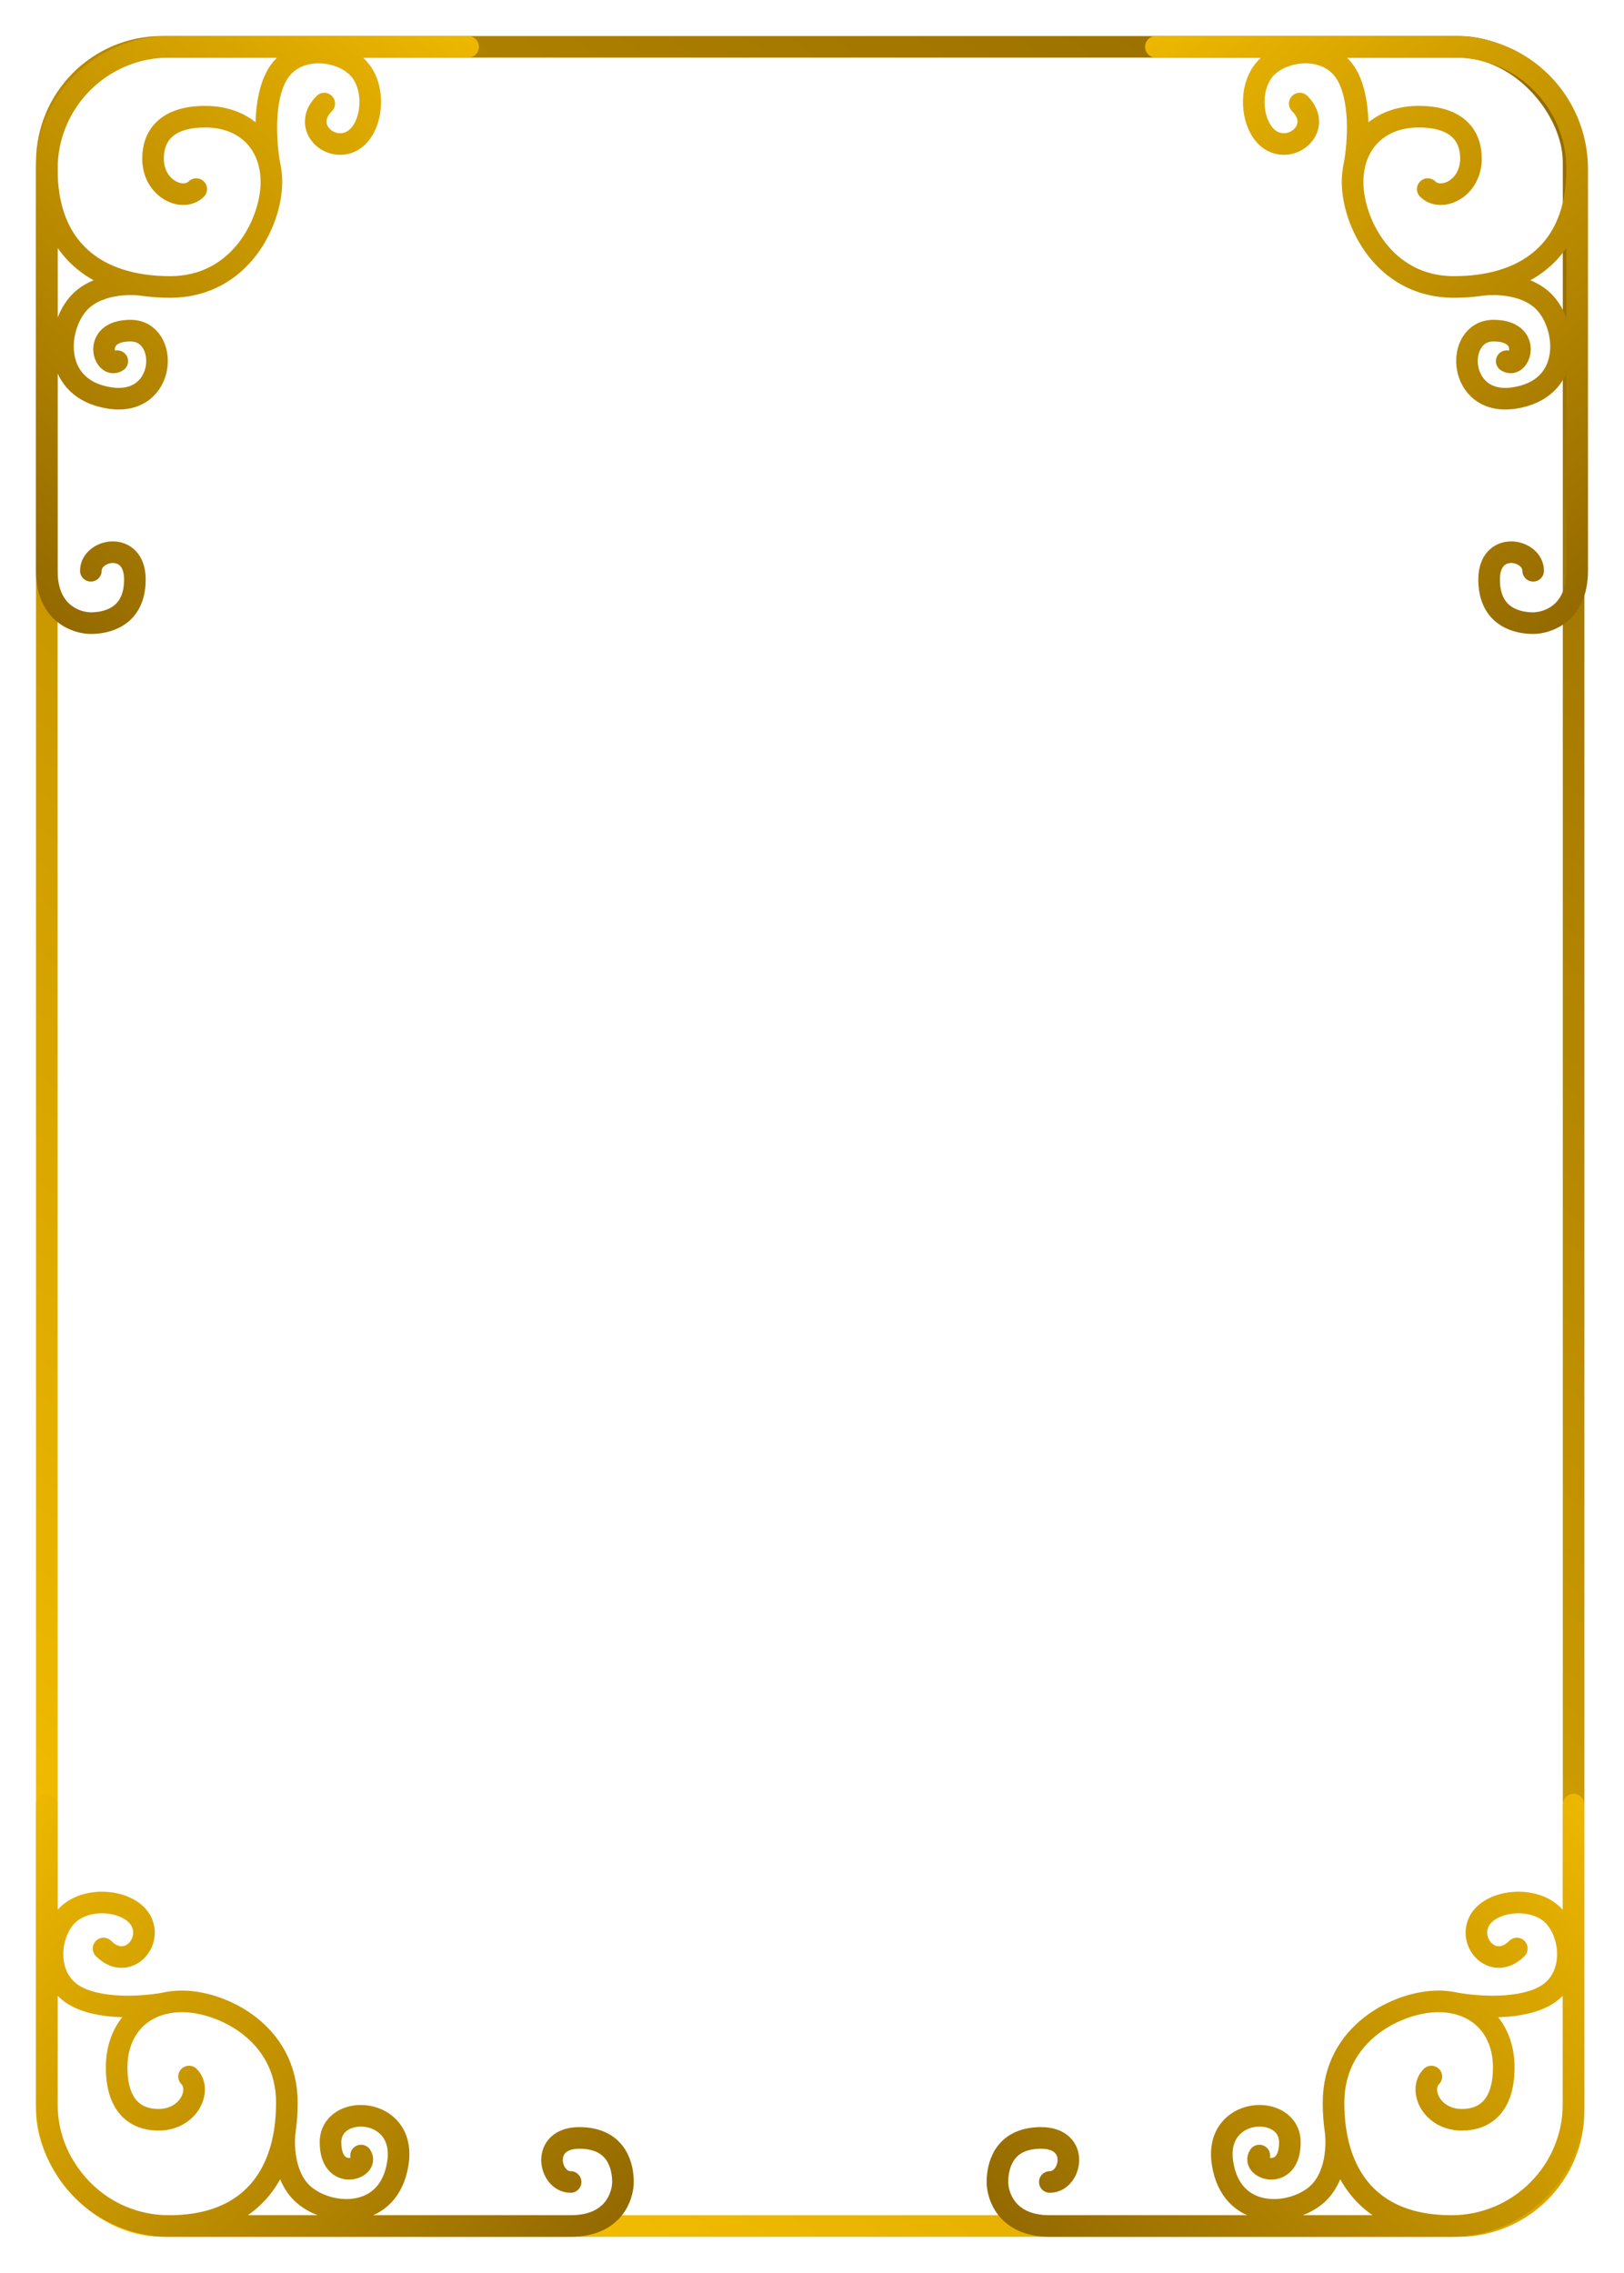 <svg width="451" height="631" viewBox="0 0 451 631" fill="none" xmlns="http://www.w3.org/2000/svg">
<rect x="13" y="13" width="424" height="605" rx="32" stroke="url(#paint0_linear)" stroke-width="6"/>
<g filter="url(#filter0_d)">
<path d="M291.545 605.77C297.606 605.77 300.03 593.541 289.121 593.541C278.212 593.541 277 602.101 277 605.77C277 609.439 279.424 618 291.545 618C299.155 618 357.022 618 403.061 618M437 501L437 584.061C437 602.805 421.805 618 403.061 618V618M403.061 618C383.014 618 373.07 606.881 370.83 591.095M397.5 576.5C393.864 580.169 397.5 588.5 406 588.5C412.061 588.5 417.606 584.98 417.606 573.973C417.606 564.24 411.92 557.376 403.061 555.918M403.061 555.918C401.901 555.727 400.687 555.628 399.424 555.628C388.515 555.628 370.333 564.189 370.333 583.757C370.333 586.292 370.496 588.745 370.83 591.095M403.061 555.918C408.313 557.044 420.758 558.319 428.515 554.405C438.212 549.514 436.561 535.892 430.5 531C424.439 526.108 412.924 527.885 410.5 534C408.076 540.115 415.182 547.068 421.242 540.953M370.83 591.095C371.472 595.171 371.303 604.547 365.485 609.439C358.212 615.554 341.924 616.399 339.5 600.5C337.076 584.601 358.212 583.757 358.212 594.764C358.212 605.77 347.303 602.101 349.727 598.432" stroke="url(#paint1_linear)" stroke-width="6" stroke-linecap="round"/>
</g>
<g filter="url(#filter1_d)">
<path d="M158.455 605.77C152.394 605.77 149.97 593.541 160.879 593.541C171.788 593.541 173 602.101 173 605.77C173 609.439 170.576 618 158.455 618C150.845 618 92.978 618 46.939 618M13 501L13 584.061C13 602.805 28.195 618 46.939 618V618M46.939 618C66.986 618 76.93 606.881 79.171 591.095M52.5 576.5C56.136 580.169 52.5 588.5 44 588.5C37.939 588.5 32.394 584.98 32.394 573.973C32.394 564.24 38.081 557.376 46.939 555.918M46.939 555.918C48.099 555.727 49.313 555.628 50.576 555.628C61.485 555.628 79.667 564.189 79.667 583.757C79.667 586.292 79.504 588.745 79.171 591.095M46.939 555.918C41.687 557.044 29.242 558.319 21.485 554.405C11.788 549.514 13.439 535.892 19.5 531C25.561 526.108 37.076 527.885 39.5 534C41.924 540.115 34.818 547.068 28.758 540.953M79.171 591.095C78.528 595.171 78.697 604.547 84.515 609.439C91.788 615.554 108.076 616.399 110.5 600.5C112.924 584.601 91.788 583.757 91.788 594.764C91.788 605.77 102.697 602.101 100.273 598.432" stroke="url(#paint2_linear)" stroke-width="6" stroke-linecap="round"/>
</g>
<g filter="url(#filter2_d)">
<path d="M425.77 158.455C425.77 152.394 413.541 149.97 413.541 160.879C413.541 171.788 422.101 173 425.77 173C429.439 173 438 170.576 438 158.455C438 150.845 438 92.978 438 46.939M321 13H404.061C422.805 13 438 28.195 438 46.939V46.939M438 46.939C438 66.986 426.881 76.93 411.095 79.171M396.5 52.5C400.169 56.136 408.5 52.5 408.5 44C408.5 37.939 404.98 32.394 393.973 32.394C384.24 32.394 377.376 38.081 375.918 46.939M375.918 46.939C375.727 48.099 375.628 49.313 375.628 50.576C375.628 61.485 384.189 79.667 403.757 79.667C406.292 79.667 408.745 79.504 411.095 79.171M375.918 46.939C377.044 41.687 378.319 29.242 374.405 21.485C369.514 11.788 355.892 13.439 351 19.5C346.108 25.561 347.885 37.076 354 39.5C360.115 41.924 367.068 34.818 360.953 28.758M411.095 79.171C415.171 78.528 424.547 78.697 429.439 84.515C435.554 91.788 436.399 108.076 420.5 110.5C404.601 112.924 403.757 91.788 414.764 91.788C425.77 91.788 422.101 102.697 418.432 100.273" stroke="url(#paint3_linear)" stroke-width="6" stroke-linecap="round"/>
</g>
<g filter="url(#filter3_d)">
<path d="M25.23 158.455C25.23 152.394 37.459 149.97 37.459 160.879C37.459 171.788 28.899 173 25.23 173C21.561 173 13 170.576 13 158.455C13 150.845 13 92.978 13 46.939M130 13H46.939C28.195 13 13 28.195 13 46.939V46.939M13 46.939C13 66.986 24.119 76.93 39.905 79.171M54.5 52.5C50.831 56.136 42.5 52.5 42.5 44C42.5 37.939 46.02 32.394 57.027 32.394C66.76 32.394 73.624 38.081 75.082 46.939M75.082 46.939C75.273 48.099 75.372 49.313 75.372 50.576C75.372 61.485 66.811 79.667 47.243 79.667C44.708 79.667 42.255 79.504 39.905 79.171M75.082 46.939C73.956 41.687 72.681 29.242 76.595 21.485C81.487 11.788 95.108 13.439 100 19.5C104.892 25.561 103.115 37.076 97 39.5C90.885 41.924 83.932 34.818 90.047 28.758M39.905 79.171C35.829 78.528 26.453 78.697 21.561 84.515C15.446 91.788 14.601 108.076 30.5 110.5C46.399 112.924 47.243 91.788 36.236 91.788C25.23 91.788 28.899 102.697 32.568 100.273" stroke="url(#paint4_linear)" stroke-width="6" stroke-linecap="round"/>
</g>
<defs>
<filter id="filter0_d" x="264" y="488" width="186" height="143" filterUnits="userSpaceOnUse" color-interpolation-filters="sRGB">
<feFlood flood-opacity="0" result="BackgroundImageFix"/>
<feColorMatrix in="SourceAlpha" type="matrix" values="0 0 0 0 0 0 0 0 0 0 0 0 0 0 0 0 0 0 127 0" result="hardAlpha"/>
<feOffset/>
<feGaussianBlur stdDeviation="5"/>
<feColorMatrix type="matrix" values="0 0 0 0 1 0 0 0 0 0.965 0 0 0 0 0.529 0 0 0 0.25 0"/>
<feBlend mode="normal" in2="BackgroundImageFix" result="effect1_dropShadow"/>
<feBlend mode="normal" in="SourceGraphic" in2="effect1_dropShadow" result="shape"/>
</filter>
<filter id="filter1_d" x="0" y="488" width="186" height="143" filterUnits="userSpaceOnUse" color-interpolation-filters="sRGB">
<feFlood flood-opacity="0" result="BackgroundImageFix"/>
<feColorMatrix in="SourceAlpha" type="matrix" values="0 0 0 0 0 0 0 0 0 0 0 0 0 0 0 0 0 0 127 0" result="hardAlpha"/>
<feOffset/>
<feGaussianBlur stdDeviation="5"/>
<feColorMatrix type="matrix" values="0 0 0 0 1 0 0 0 0 0.965 0 0 0 0 0.529 0 0 0 0.25 0"/>
<feBlend mode="normal" in2="BackgroundImageFix" result="effect1_dropShadow"/>
<feBlend mode="normal" in="SourceGraphic" in2="effect1_dropShadow" result="shape"/>
</filter>
<filter id="filter2_d" x="308" y="0" width="143" height="186" filterUnits="userSpaceOnUse" color-interpolation-filters="sRGB">
<feFlood flood-opacity="0" result="BackgroundImageFix"/>
<feColorMatrix in="SourceAlpha" type="matrix" values="0 0 0 0 0 0 0 0 0 0 0 0 0 0 0 0 0 0 127 0" result="hardAlpha"/>
<feOffset/>
<feGaussianBlur stdDeviation="5"/>
<feColorMatrix type="matrix" values="0 0 0 0 1 0 0 0 0 0.965 0 0 0 0 0.529 0 0 0 0.25 0"/>
<feBlend mode="normal" in2="BackgroundImageFix" result="effect1_dropShadow"/>
<feBlend mode="normal" in="SourceGraphic" in2="effect1_dropShadow" result="shape"/>
</filter>
<filter id="filter3_d" x="0" y="0" width="143" height="186" filterUnits="userSpaceOnUse" color-interpolation-filters="sRGB">
<feFlood flood-opacity="0" result="BackgroundImageFix"/>
<feColorMatrix in="SourceAlpha" type="matrix" values="0 0 0 0 0 0 0 0 0 0 0 0 0 0 0 0 0 0 127 0" result="hardAlpha"/>
<feOffset/>
<feGaussianBlur stdDeviation="5"/>
<feColorMatrix type="matrix" values="0 0 0 0 1 0 0 0 0 0.965 0 0 0 0 0.529 0 0 0 0.25 0"/>
<feBlend mode="normal" in2="BackgroundImageFix" result="effect1_dropShadow"/>
<feBlend mode="normal" in="SourceGraphic" in2="effect1_dropShadow" result="shape"/>
</filter>
<linearGradient id="paint0_linear" x1="440" y1="10" x2="0.871" y2="624.103" gradientUnits="userSpaceOnUse">
<stop stop-color="#936900"/>
<stop offset="0.997" stop-color="#FFC700"/>
</linearGradient>
<linearGradient id="paint1_linear" x1="437" y1="437" x2="257.368" y2="595.791" gradientUnits="userSpaceOnUse">
<stop stop-color="#FFC700"/>
<stop offset="1" stop-color="#936900"/>
</linearGradient>
<linearGradient id="paint2_linear" x1="13" y1="437" x2="192.632" y2="595.791" gradientUnits="userSpaceOnUse">
<stop stop-color="#FFC700"/>
<stop offset="1" stop-color="#936900"/>
</linearGradient>
<linearGradient id="paint3_linear" x1="257" y1="13" x2="415.791" y2="192.632" gradientUnits="userSpaceOnUse">
<stop stop-color="#FFC700"/>
<stop offset="1" stop-color="#936900"/>
</linearGradient>
<linearGradient id="paint4_linear" x1="194" y1="13" x2="35.209" y2="192.632" gradientUnits="userSpaceOnUse">
<stop stop-color="#FFC700"/>
<stop offset="1" stop-color="#936900"/>
</linearGradient>
</defs>
</svg>
